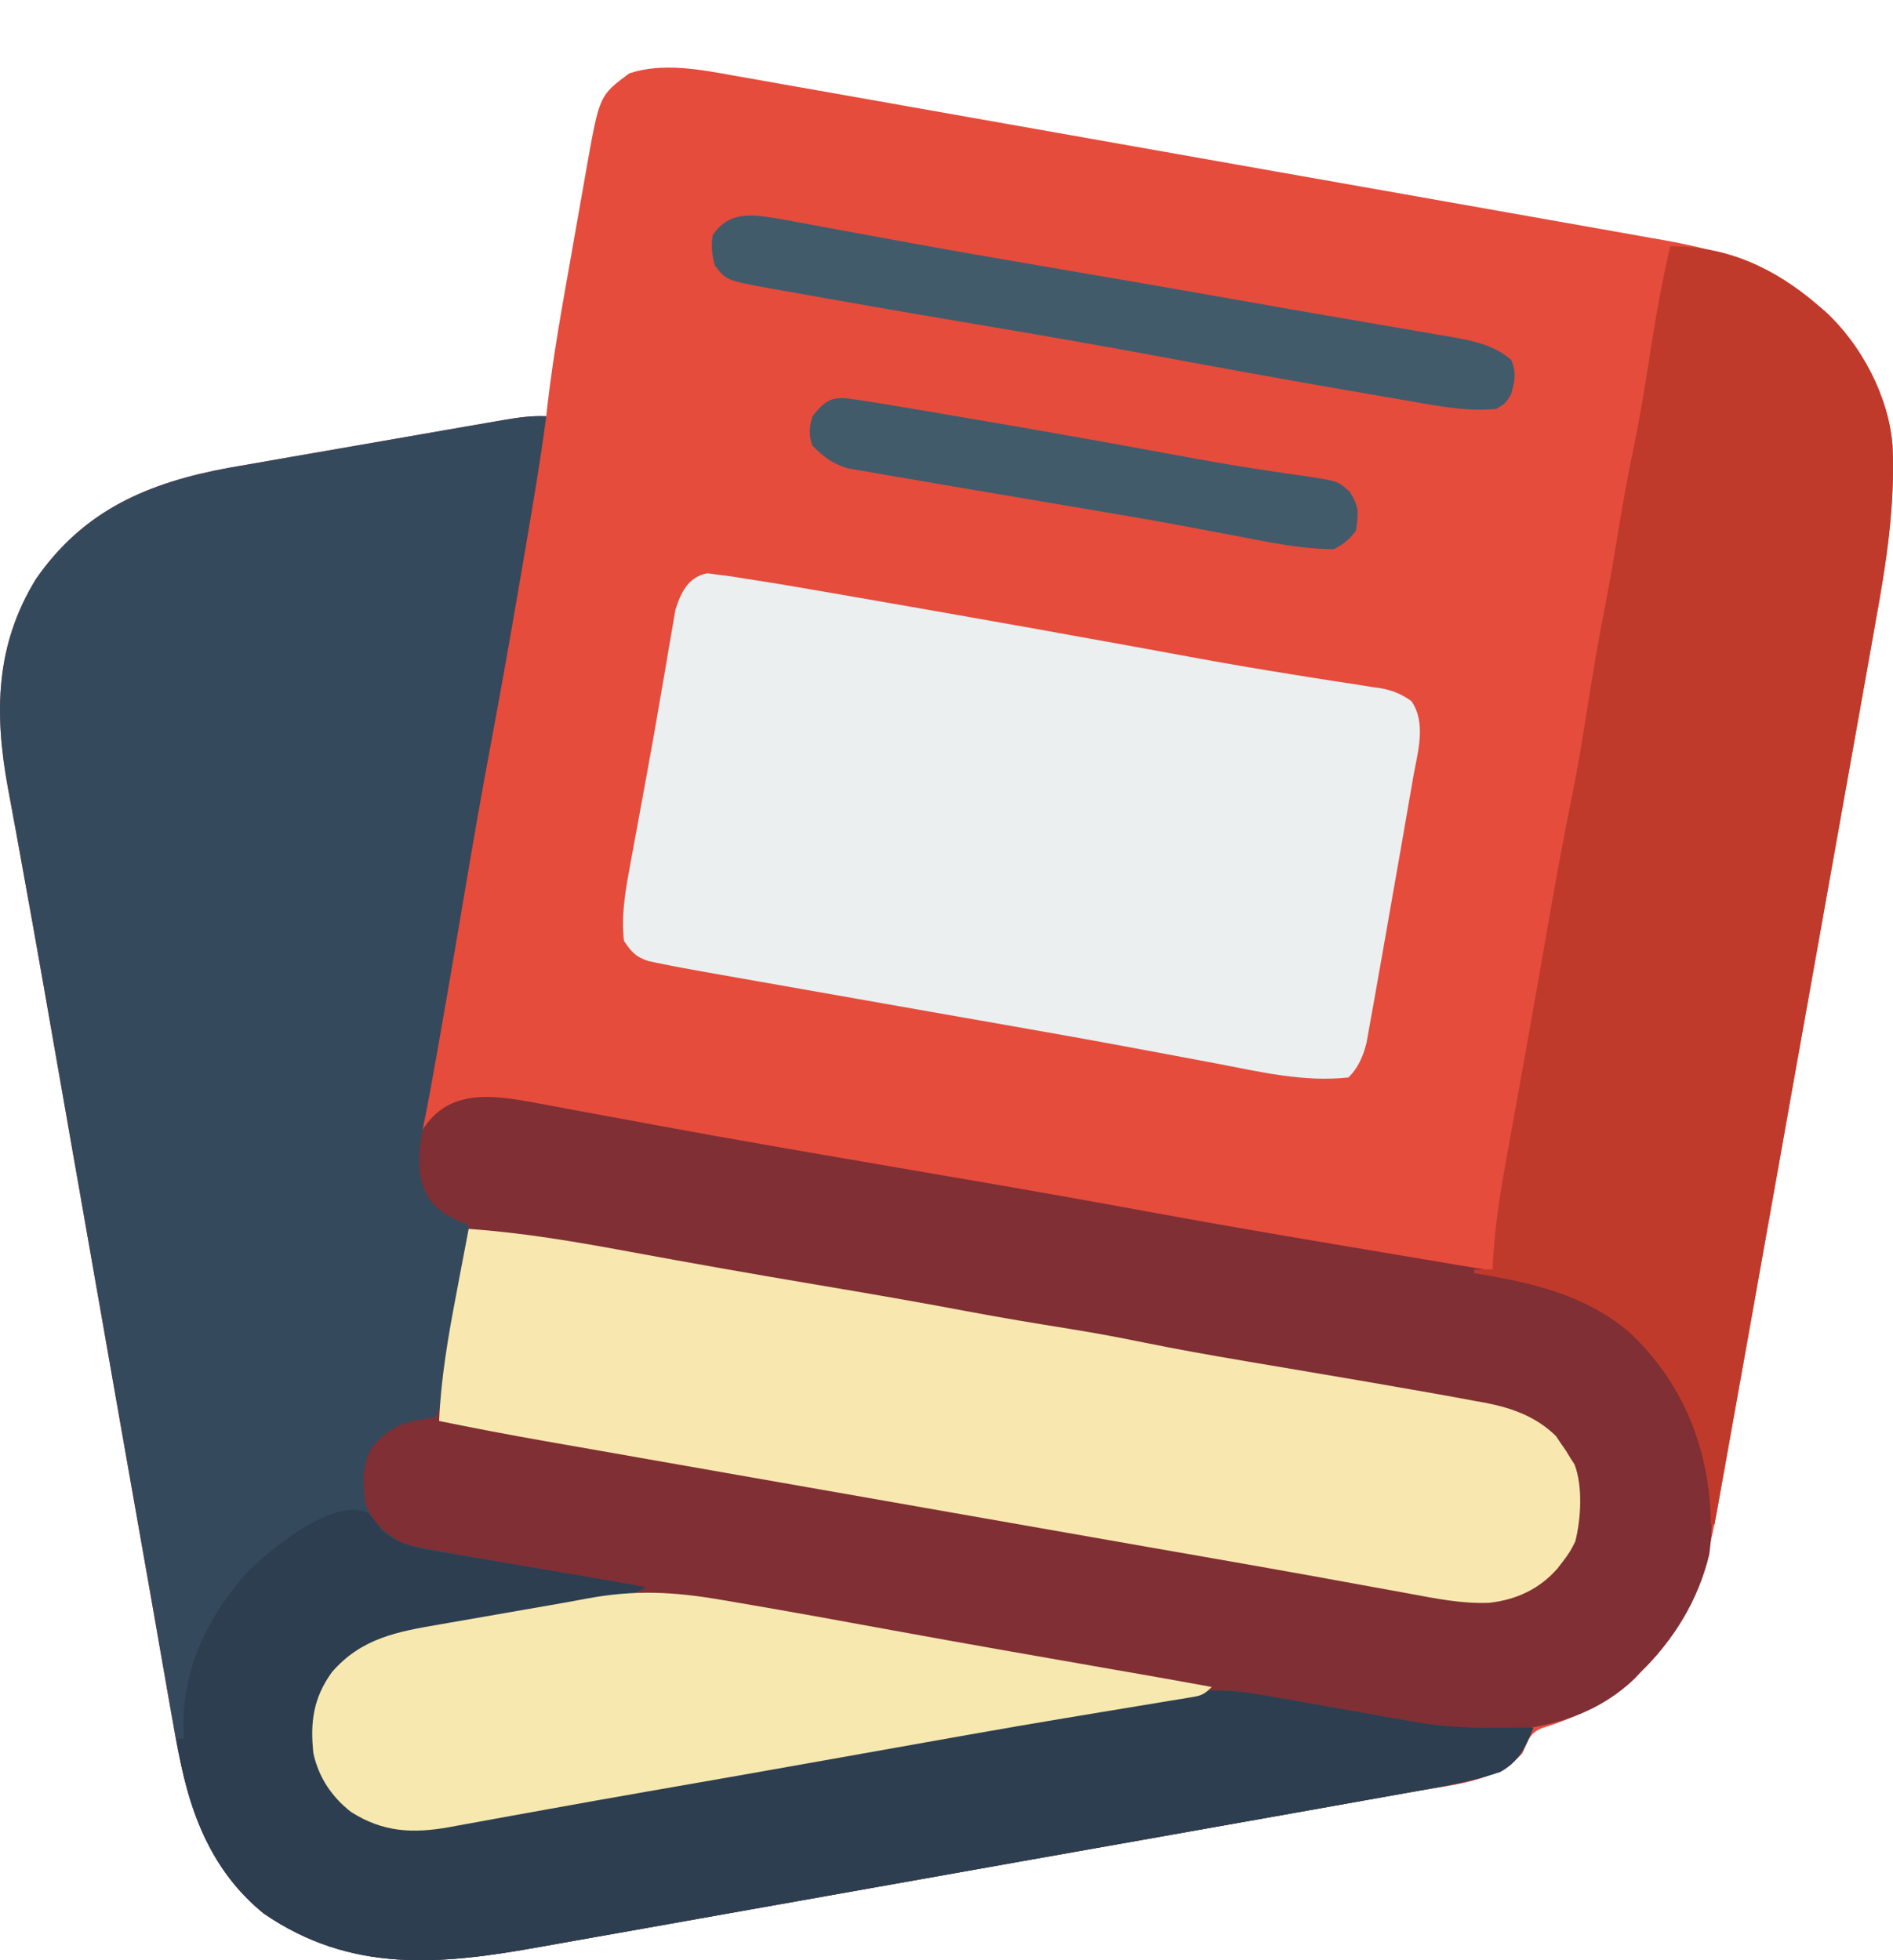 <svg width="84" height="87" viewBox="0 0 84 87" fill="none" xmlns="http://www.w3.org/2000/svg">
<g filter="url(#filter0_d_200_135)">
<path d="M32.576 0.358C32.759 0.389 32.942 0.421 33.13 0.454C33.736 0.56 34.341 0.668 34.946 0.777C35.383 0.854 35.819 0.93 36.256 1.007C37.316 1.193 38.375 1.381 39.434 1.57C40.669 1.79 41.904 2.008 43.14 2.226C45.345 2.615 47.551 3.006 49.756 3.397C51.892 3.777 54.028 4.155 56.164 4.532C56.296 4.556 56.428 4.579 56.563 4.603C56.694 4.626 56.826 4.649 56.961 4.673C57.226 4.72 57.49 4.766 57.755 4.813C57.886 4.836 58.016 4.859 58.151 4.883C60.192 5.243 62.233 5.605 64.274 5.966C65.012 6.097 65.75 6.227 66.487 6.358C67.658 6.565 68.828 6.772 69.999 6.98C70.533 7.075 71.067 7.17 71.601 7.264C72.182 7.367 72.763 7.47 73.343 7.574C73.51 7.603 73.676 7.632 73.847 7.662C76.447 8.129 78.649 8.787 80.673 10.555C80.772 10.638 80.871 10.722 80.973 10.808C82.584 12.277 83.814 14.595 83.979 16.788C84.098 19.462 83.701 21.991 83.224 24.614C83.145 25.059 83.067 25.504 82.989 25.949C82.799 27.023 82.607 28.096 82.414 29.17C82.188 30.423 81.966 31.676 81.744 32.93C81.347 35.167 80.948 37.404 80.547 39.64C80.158 41.805 79.772 43.971 79.387 46.137C79.363 46.271 79.34 46.404 79.315 46.542C79.22 47.08 79.124 47.617 79.029 48.155C78.661 50.227 78.292 52.299 77.922 54.371C77.811 54.995 77.7 55.619 77.589 56.243C77.355 57.554 77.122 58.864 76.886 60.174C76.789 60.715 76.692 61.256 76.596 61.798C76.492 62.386 76.386 62.974 76.28 63.561C76.25 63.73 76.22 63.899 76.189 64.073C75.681 66.872 74.88 69.192 72.799 71.216C72.672 71.351 72.672 71.351 72.542 71.489C71.485 72.52 69.866 73.25 68.468 73.685C67.863 73.904 67.817 74.255 67.549 74.823C66.371 76.089 64.507 76.205 62.874 76.493C62.602 76.541 62.602 76.541 62.325 76.591C61.722 76.699 61.12 76.806 60.517 76.913C60.083 76.99 59.649 77.068 59.215 77.146C57.916 77.378 56.618 77.609 55.319 77.839C54.705 77.948 54.091 78.057 53.477 78.166C51.434 78.529 49.39 78.892 47.346 79.253C46.817 79.347 46.288 79.44 45.759 79.534C45.562 79.569 45.562 79.569 45.361 79.605C43.234 79.981 41.107 80.36 38.981 80.74C36.791 81.131 34.601 81.52 32.411 81.907C31.184 82.124 29.957 82.341 28.73 82.562C27.685 82.75 26.64 82.935 25.594 83.118C25.062 83.211 24.53 83.305 23.999 83.402C19.542 84.21 15.587 84.59 11.706 81.929C9.059 79.779 8.242 76.792 7.699 73.592C7.638 73.25 7.578 72.908 7.517 72.567C7.376 71.768 7.236 70.969 7.098 70.17C6.846 68.713 6.589 67.258 6.332 65.803C5.69 62.177 5.054 58.55 4.419 54.923C4.207 53.713 3.995 52.503 3.782 51.293C3.753 51.122 3.723 50.952 3.692 50.776C3.542 49.922 3.392 49.068 3.242 48.214C2.981 46.723 2.719 45.231 2.458 43.74C2.321 42.952 2.183 42.164 2.045 41.376C2.018 41.225 1.992 41.074 1.965 40.918C1.63 39.007 1.289 37.097 0.941 35.189C0.87 34.794 0.798 34.399 0.727 34.005C0.603 33.323 0.478 32.642 0.35 31.962C-0.256 28.662 -0.214 25.629 1.603 22.687C3.725 19.63 6.588 18.419 10.149 17.763C10.761 17.653 11.373 17.547 11.986 17.443C12.315 17.385 12.644 17.328 12.973 17.27C13.657 17.15 14.34 17.032 15.024 16.914C15.9 16.763 16.775 16.61 17.651 16.457C18.327 16.338 19.004 16.221 19.681 16.103C20.004 16.047 20.327 15.991 20.65 15.934C21.1 15.856 21.55 15.778 22 15.701C22.132 15.678 22.265 15.655 22.401 15.631C23.021 15.525 23.612 15.445 24.241 15.473C24.255 15.344 24.268 15.214 24.282 15.081C24.538 12.833 24.942 10.608 25.338 8.381C25.442 7.799 25.544 7.216 25.645 6.633C25.724 6.179 25.804 5.725 25.885 5.271C25.941 4.953 25.997 4.635 26.052 4.316C26.605 1.236 26.605 1.236 27.922 0.257C29.401 -0.236 31.074 0.084 32.576 0.358Z" fill="#E54C3C"/>
<path d="M23.816 45.958C23.997 45.992 24.177 46.025 24.363 46.059C24.75 46.131 25.137 46.203 25.524 46.275C26.344 46.428 27.165 46.579 27.985 46.73C28.399 46.807 28.813 46.883 29.227 46.959C30.889 47.266 32.552 47.564 34.218 47.853C34.343 47.875 34.469 47.897 34.599 47.92C36.33 48.222 38.062 48.519 39.794 48.816C40.611 48.956 41.428 49.096 42.245 49.237C42.45 49.272 42.654 49.307 42.865 49.343C45.647 49.821 48.425 50.313 51.2 50.823C53.537 51.252 55.877 51.658 58.219 52.055C58.544 52.11 58.869 52.165 59.194 52.22C60.535 52.447 61.876 52.674 63.217 52.897C63.724 52.981 64.231 53.067 64.737 53.153C64.965 53.192 65.194 53.23 65.422 53.267C68.665 53.793 71.742 54.855 73.823 57.544C75.638 60.125 76.263 62.898 75.845 66.001C75.356 68.026 74.282 69.774 72.799 71.216C72.672 71.351 72.672 71.351 72.542 71.489C70.578 73.406 67.895 73.89 65.265 73.864C64.198 73.837 63.155 73.659 62.105 73.481C61.878 73.444 61.651 73.407 61.425 73.371C60.291 73.186 59.161 72.988 58.032 72.783C57.825 72.745 57.618 72.707 57.405 72.669C57.015 72.597 56.625 72.524 56.236 72.45C56.06 72.417 55.884 72.384 55.702 72.35C55.55 72.321 55.398 72.292 55.241 72.262C54.06 72.111 52.985 72.246 51.823 72.452C51.592 72.492 51.592 72.492 51.356 72.532C50.855 72.618 50.354 72.706 49.853 72.794C49.502 72.855 49.152 72.916 48.801 72.976C47.933 73.126 47.066 73.278 46.199 73.43C45.781 73.503 45.362 73.576 44.944 73.649C43.474 73.906 42.005 74.166 40.536 74.427C39.357 74.637 38.178 74.847 36.999 75.056C36.683 75.113 36.366 75.169 36.049 75.225C33.6 75.661 31.15 76.093 28.698 76.518C27.2 76.779 25.702 77.046 24.206 77.318C23.699 77.409 23.193 77.501 22.686 77.592C22.359 77.651 22.033 77.711 21.706 77.771C21.251 77.855 20.796 77.937 20.34 78.019C20.206 78.044 20.073 78.07 19.935 78.095C18.322 78.383 16.993 78.324 15.575 77.419C14.716 76.748 14.142 75.883 13.907 74.823C13.756 73.437 13.903 72.361 14.727 71.216C16.034 69.707 17.623 69.419 19.521 69.095C19.676 69.068 19.831 69.041 19.99 69.013C20.481 68.926 20.972 68.842 21.463 68.757C21.788 68.7 22.112 68.644 22.437 68.587C23.068 68.476 23.699 68.366 24.33 68.257C25.559 68.044 26.787 67.827 28.015 67.609C26.709 67.275 25.398 67.026 24.069 66.806C23.907 66.778 23.744 66.751 23.577 66.723C22.899 66.611 22.221 66.498 21.542 66.389C21.041 66.308 20.54 66.224 20.04 66.139C19.888 66.116 19.737 66.092 19.58 66.067C18.414 65.868 17.34 65.567 16.542 64.648C15.928 63.774 15.934 62.908 16.039 61.871C16.426 61.069 16.977 60.59 17.68 60.068C18.25 59.878 18.723 59.892 19.32 59.904C19.361 59.656 19.361 59.656 19.403 59.404C19.506 58.778 19.61 58.152 19.714 57.526C19.758 57.258 19.802 56.989 19.847 56.721C20.141 54.936 20.455 53.155 20.797 51.378C20.67 51.357 20.543 51.335 20.413 51.313C19.63 51.136 19.249 50.682 18.777 50.056C18.367 49.272 18.338 48.468 18.5 47.608C19.596 45.284 21.658 45.549 23.816 45.958Z" fill="#802F34"/>
<path d="M24.241 15.473C23.957 17.613 23.589 19.739 23.227 21.867C23.194 22.06 23.161 22.252 23.127 22.451C22.698 24.971 22.255 27.489 21.784 30.002C21.374 32.191 20.994 34.385 20.622 36.582C20.595 36.745 20.567 36.908 20.539 37.076C20.511 37.238 20.484 37.399 20.456 37.566C20.401 37.888 20.347 38.211 20.292 38.533C20.266 38.691 20.239 38.848 20.212 39.011C19.954 40.528 19.69 42.044 19.423 43.56C19.403 43.673 19.383 43.786 19.362 43.903C19.187 44.898 19.01 45.891 18.806 46.881C18.578 48.003 18.419 49.098 18.992 50.138C19.473 50.812 20.041 51.071 20.797 51.378C20.717 52.991 20.437 54.555 20.139 56.138C20.058 56.568 19.978 56.998 19.899 57.428C19.848 57.702 19.797 57.976 19.746 58.25C19.722 58.379 19.698 58.507 19.674 58.639C19.503 59.538 19.503 59.538 19.32 59.904C18.986 59.973 18.986 59.973 18.561 60.027C17.673 60.187 17.112 60.526 16.531 61.215C16.052 61.982 16.104 62.8 16.203 63.675C16.49 64.563 17.047 65.026 17.844 65.478C18.321 65.629 18.804 65.718 19.297 65.803C19.439 65.83 19.581 65.856 19.727 65.884C20.193 65.97 20.659 66.052 21.125 66.134C21.449 66.192 21.774 66.25 22.099 66.308C23.1 66.486 24.101 66.659 25.103 66.831C25.451 66.891 25.8 66.951 26.148 67.011C26.989 67.156 27.83 67.301 28.671 67.445C28.189 67.712 27.763 67.843 27.221 67.936C27.064 67.963 26.907 67.99 26.745 68.019C26.49 68.061 26.49 68.061 26.23 68.105C26.052 68.136 25.875 68.166 25.692 68.198C25.123 68.297 24.554 68.394 23.985 68.49C20.922 69.012 20.922 69.012 17.869 69.594C17.744 69.618 17.619 69.643 17.49 69.668C16.547 69.865 15.868 70.176 15.219 70.888C15.031 71.086 15.031 71.086 14.84 71.288C14.071 72.454 13.908 73.432 14.071 74.823C14.46 76.213 15.301 77.046 16.531 77.774C17.848 78.346 19.171 78.076 20.534 77.831C20.699 77.802 20.864 77.774 21.034 77.744C21.577 77.649 22.12 77.553 22.663 77.457C23.047 77.389 23.431 77.322 23.816 77.254C26.512 76.781 29.206 76.296 31.9 75.808C34.921 75.261 37.946 74.736 40.972 74.218C44.06 73.688 47.146 73.148 50.23 72.597C50.447 72.559 50.447 72.559 50.667 72.519C50.933 72.472 51.198 72.424 51.463 72.377C51.794 72.317 52.126 72.259 52.457 72.2C52.703 72.152 52.703 72.152 52.953 72.103C54.249 71.926 55.426 72.122 56.702 72.353C56.886 72.385 57.071 72.418 57.261 72.451C57.847 72.554 58.433 72.659 59.019 72.763C59.605 72.867 60.191 72.971 60.777 73.074C61.141 73.138 61.505 73.203 61.869 73.268C63.662 73.59 63.662 73.59 65.478 73.692C65.629 73.691 65.781 73.69 65.936 73.69C66.09 73.689 66.243 73.687 66.401 73.686C66.559 73.685 66.718 73.684 66.881 73.683C67.268 73.681 67.655 73.679 68.041 73.675C67.693 74.538 67.418 75.175 66.565 75.643C65.368 76.051 64.117 76.274 62.874 76.493C62.602 76.541 62.602 76.541 62.325 76.591C61.722 76.699 61.12 76.806 60.517 76.913C60.083 76.99 59.649 77.068 59.215 77.146C57.916 77.378 56.618 77.609 55.319 77.839C54.705 77.948 54.091 78.057 53.477 78.166C51.434 78.529 49.39 78.892 47.346 79.253C46.817 79.347 46.288 79.44 45.759 79.534C45.562 79.569 45.562 79.569 45.361 79.605C43.234 79.981 41.107 80.36 38.981 80.74C36.791 81.131 34.601 81.52 32.411 81.907C31.184 82.124 29.957 82.341 28.73 82.562C27.685 82.75 26.64 82.935 25.594 83.118C25.062 83.211 24.53 83.305 23.999 83.402C19.542 84.21 15.587 84.59 11.706 81.929C9.059 79.779 8.242 76.792 7.699 73.592C7.638 73.25 7.578 72.908 7.517 72.567C7.376 71.768 7.236 70.969 7.098 70.17C6.846 68.713 6.589 67.258 6.332 65.803C5.69 62.177 5.054 58.55 4.419 54.923C4.207 53.713 3.995 52.503 3.782 51.293C3.753 51.122 3.723 50.952 3.692 50.776C3.542 49.922 3.392 49.068 3.242 48.214C2.981 46.723 2.719 45.231 2.458 43.74C2.321 42.952 2.183 42.164 2.045 41.376C2.018 41.225 1.992 41.074 1.965 40.918C1.63 39.007 1.289 37.097 0.941 35.189C0.87 34.794 0.798 34.399 0.727 34.005C0.603 33.323 0.478 32.642 0.35 31.962C-0.256 28.662 -0.214 25.629 1.603 22.687C3.725 19.63 6.588 18.419 10.149 17.763C10.761 17.653 11.373 17.547 11.986 17.443C12.315 17.385 12.644 17.328 12.973 17.27C13.657 17.15 14.34 17.032 15.024 16.914C15.9 16.763 16.775 16.61 17.651 16.457C18.327 16.338 19.004 16.221 19.681 16.103C20.004 16.047 20.327 15.991 20.65 15.934C21.1 15.856 21.55 15.778 22 15.701C22.132 15.678 22.265 15.655 22.401 15.631C23.021 15.525 23.612 15.445 24.241 15.473Z" fill="#35495D"/>
<path d="M31.39 22.442C31.547 22.464 31.703 22.485 31.864 22.507C32.053 22.531 32.242 22.555 32.436 22.58C32.657 22.615 32.879 22.651 33.1 22.687C33.224 22.706 33.348 22.725 33.476 22.745C34.529 22.907 35.578 23.088 36.627 23.271C36.969 23.33 37.311 23.389 37.653 23.448C38.706 23.63 39.758 23.814 40.81 23.999C40.971 24.027 41.133 24.055 41.299 24.084C44.209 24.595 47.117 25.113 50.023 25.644C50.174 25.672 50.325 25.699 50.48 25.727C51.231 25.864 51.982 26.002 52.732 26.14C54.262 26.422 55.793 26.687 57.329 26.931C57.642 26.981 57.954 27.031 58.267 27.082C58.857 27.177 59.448 27.268 60.04 27.356C60.306 27.399 60.572 27.442 60.838 27.485C60.958 27.501 61.078 27.518 61.202 27.535C61.778 27.632 62.147 27.778 62.627 28.115C63.309 29.098 62.906 30.382 62.709 31.496C62.683 31.648 62.657 31.8 62.63 31.958C62.545 32.454 62.459 32.95 62.372 33.446C62.312 33.79 62.252 34.134 62.193 34.478C62.041 35.352 61.887 36.226 61.733 37.099C61.647 37.587 61.562 38.076 61.477 38.564C61.35 39.292 61.221 40.02 61.091 40.748C61.043 41.016 60.995 41.284 60.949 41.552C60.883 41.923 60.816 42.294 60.748 42.665C60.711 42.872 60.674 43.08 60.636 43.294C60.483 43.885 60.277 44.383 59.839 44.82C57.868 45.04 55.918 44.573 53.993 44.204C53.396 44.09 52.798 43.978 52.201 43.867C51.581 43.752 50.96 43.636 50.34 43.52C48.532 43.181 46.722 42.858 44.911 42.541C44.237 42.423 43.563 42.305 42.889 42.186C42.361 42.093 41.833 42 41.305 41.908C39.427 41.578 37.549 41.247 35.671 40.914C34.991 40.794 34.311 40.674 33.63 40.554C33.106 40.462 32.582 40.369 32.058 40.276C31.87 40.243 31.681 40.21 31.488 40.176C30.706 40.038 29.924 39.896 29.147 39.735C29.034 39.712 28.922 39.688 28.806 39.664C28.236 39.492 28.005 39.246 27.686 38.754C27.565 37.68 27.735 36.614 27.933 35.56C27.959 35.415 27.985 35.27 28.012 35.121C28.097 34.651 28.184 34.182 28.271 33.713C28.331 33.386 28.391 33.059 28.451 32.732C28.542 32.23 28.634 31.729 28.727 31.228C28.904 30.268 29.074 29.307 29.237 28.345C29.335 27.772 29.434 27.2 29.534 26.628C29.58 26.359 29.625 26.091 29.669 25.823C29.731 25.45 29.796 25.078 29.862 24.706C29.897 24.497 29.933 24.289 29.969 24.073C30.21 23.307 30.53 22.607 31.39 22.442Z" fill="#EBEFF0"/>
<path d="M74.111 7.932C76.632 7.911 78.79 8.91 80.673 10.555C80.772 10.638 80.871 10.722 80.973 10.808C82.584 12.277 83.815 14.596 83.979 16.789C84.096 19.447 83.707 21.959 83.231 24.567C83.153 25.007 83.076 25.447 82.998 25.887C82.833 26.826 82.665 27.765 82.496 28.704C82.251 30.061 82.009 31.419 81.769 32.777C81.378 34.981 80.985 37.185 80.59 39.389C80.206 41.527 79.824 43.665 79.444 45.804C79.409 46.002 79.409 46.002 79.373 46.204C79.255 46.868 79.137 47.532 79.019 48.195C78.043 53.684 77.063 59.171 76.08 64.658C76.025 64.658 75.971 64.658 75.916 64.658C75.913 64.523 75.911 64.388 75.909 64.248C75.778 61.099 74.624 58.327 72.307 56.133C70.297 54.441 67.952 53.923 65.417 53.51C65.417 53.456 65.417 53.401 65.417 53.346C65.687 53.346 65.958 53.346 66.237 53.346C66.241 53.224 66.245 53.102 66.25 52.977C66.351 51.038 66.709 49.156 67.057 47.249C67.123 46.882 67.189 46.515 67.255 46.148C67.358 45.577 67.46 45.006 67.563 44.435C67.806 43.09 68.045 41.743 68.281 40.396C68.313 40.21 68.346 40.024 68.379 39.833C68.505 39.112 68.632 38.392 68.757 37.671C69.077 35.842 69.411 34.017 69.782 32.197C70.029 30.976 70.23 29.75 70.42 28.518C70.67 26.928 70.938 25.345 71.249 23.766C71.458 22.696 71.639 21.622 71.814 20.546C72.007 19.365 72.216 18.192 72.46 17.021C72.802 15.379 73.062 13.726 73.317 12.069C73.535 10.677 73.801 9.306 74.111 7.932Z" fill="#C03A2B"/>
<path d="M20.797 51.542C23.188 51.709 25.526 52.108 27.879 52.544C30.685 53.065 33.495 53.558 36.309 54.032C38.506 54.402 40.699 54.78 42.888 55.194C44.431 55.485 45.978 55.741 47.528 55.989C48.626 56.168 49.716 56.37 50.805 56.594C52.23 56.885 53.66 57.138 55.094 57.382C55.204 57.401 55.314 57.42 55.427 57.439C56.339 57.594 57.251 57.748 58.163 57.902C59.816 58.181 61.469 58.464 63.12 58.756C63.32 58.791 63.521 58.826 63.727 58.863C64.289 58.962 64.849 59.066 65.41 59.172C65.654 59.215 65.654 59.215 65.903 59.259C67.09 59.489 68.171 59.875 69.046 60.739C69.117 60.846 69.188 60.952 69.262 61.062C69.336 61.168 69.41 61.275 69.487 61.385C69.551 61.491 69.615 61.598 69.682 61.707C69.774 61.85 69.774 61.85 69.868 61.996C70.242 62.965 70.154 64.418 69.903 65.409C69.749 65.744 69.581 66.009 69.354 66.298C69.237 66.451 69.237 66.451 69.118 66.607C68.321 67.521 67.294 68.001 66.09 68.136C64.875 68.188 63.695 67.944 62.506 67.724C59.619 67.192 56.731 66.672 53.839 66.167C52.938 66.01 52.037 65.852 51.135 65.694C50.805 65.636 50.475 65.579 50.145 65.521C45.825 64.765 41.505 64.005 37.186 63.245C35.711 62.986 34.236 62.727 32.761 62.468C31.445 62.237 30.129 62.006 28.813 61.774C28.125 61.653 27.438 61.532 26.75 61.411C26.109 61.299 25.468 61.186 24.827 61.074C24.595 61.033 24.363 60.992 24.131 60.951C22.577 60.679 21.03 60.383 19.484 60.068C19.571 58.177 19.876 56.37 20.233 54.514C20.287 54.224 20.342 53.934 20.396 53.645C20.528 52.944 20.662 52.243 20.797 51.542Z" fill="#F8E8AF"/>
<path d="M16.367 64.166C16.558 64.403 16.749 64.641 16.919 64.893C17.727 65.667 18.943 65.787 20.001 65.96C20.16 65.987 20.319 66.014 20.483 66.042C20.991 66.129 21.499 66.213 22.006 66.298C22.341 66.354 22.676 66.411 23.011 66.468C23.661 66.579 24.312 66.689 24.963 66.798C26.2 67.007 27.436 67.225 28.671 67.445C28.189 67.712 27.763 67.843 27.221 67.936C26.985 67.977 26.985 67.977 26.745 68.019C26.575 68.047 26.405 68.076 26.23 68.105C26.052 68.136 25.875 68.166 25.692 68.198C25.123 68.297 24.554 68.394 23.985 68.49C20.922 69.012 20.922 69.012 17.869 69.594C17.744 69.618 17.619 69.643 17.49 69.668C16.547 69.865 15.868 70.176 15.219 70.888C15.094 71.02 14.969 71.152 14.84 71.288C14.071 72.454 13.908 73.432 14.071 74.823C14.46 76.213 15.301 77.046 16.531 77.774C17.848 78.346 19.171 78.076 20.534 77.831C20.699 77.802 20.864 77.774 21.034 77.744C21.577 77.649 22.12 77.553 22.663 77.457C23.047 77.389 23.431 77.322 23.816 77.254C26.512 76.781 29.206 76.296 31.9 75.808C34.921 75.261 37.946 74.736 40.972 74.218C44.06 73.688 47.146 73.148 50.23 72.597C50.374 72.571 50.519 72.546 50.667 72.519C50.933 72.472 51.198 72.424 51.463 72.377C51.794 72.317 52.126 72.259 52.457 72.2C52.621 72.168 52.785 72.136 52.953 72.103C54.249 71.926 55.426 72.122 56.702 72.353C56.978 72.401 56.978 72.401 57.261 72.451C57.847 72.554 58.433 72.659 59.019 72.763C59.605 72.867 60.191 72.971 60.777 73.074C61.141 73.138 61.505 73.203 61.869 73.268C63.662 73.59 63.662 73.59 65.478 73.692C65.629 73.691 65.781 73.69 65.936 73.69C66.09 73.689 66.243 73.687 66.401 73.686C66.559 73.685 66.718 73.684 66.881 73.683C67.268 73.681 67.655 73.679 68.041 73.675C67.693 74.538 67.418 75.175 66.565 75.643C65.368 76.051 64.117 76.274 62.874 76.493C62.693 76.525 62.511 76.558 62.325 76.591C61.722 76.699 61.12 76.806 60.517 76.913C60.083 76.99 59.649 77.068 59.215 77.146C57.916 77.378 56.618 77.609 55.319 77.839C54.705 77.948 54.091 78.057 53.477 78.166C51.434 78.529 49.39 78.892 47.346 79.253C46.817 79.347 46.288 79.44 45.759 79.534C45.627 79.557 45.496 79.581 45.361 79.605C43.234 79.981 41.107 80.36 38.981 80.74C36.791 81.131 34.601 81.52 32.411 81.907C31.184 82.124 29.957 82.341 28.73 82.562C27.685 82.75 26.64 82.935 25.594 83.118C25.062 83.211 24.53 83.305 23.999 83.402C19.542 84.21 15.587 84.59 11.706 81.929C9.271 79.951 8.28 77.159 7.837 74.167C7.945 74.167 8.054 74.167 8.165 74.167C8.159 74.06 8.154 73.953 8.148 73.842C8.068 71.138 9.135 68.906 10.88 66.872C11.869 65.862 14.825 63.371 16.367 64.166Z" fill="#2C3E50"/>
<path d="M32.085 68.019C32.346 68.064 32.608 68.108 32.869 68.153C35.142 68.541 37.41 68.955 39.678 69.371C42.732 69.93 45.79 70.465 48.848 70.999C49.139 71.05 49.139 71.05 49.435 71.102C49.797 71.165 50.158 71.228 50.519 71.29C51.604 71.48 52.687 71.674 53.77 71.872C53.401 72.241 53.283 72.26 52.785 72.342C52.58 72.377 52.58 72.377 52.371 72.412C52.222 72.436 52.073 72.46 51.919 72.484C51.764 72.51 51.608 72.536 51.448 72.563C51.112 72.619 50.777 72.674 50.441 72.729C49.91 72.815 49.38 72.903 48.849 72.992C48.313 73.082 47.777 73.171 47.241 73.26C45.8 73.499 44.36 73.748 42.922 74.003C42.702 74.042 42.483 74.081 42.263 74.12C41.687 74.222 41.111 74.325 40.536 74.427C39.357 74.637 38.178 74.847 36.999 75.056C36.683 75.113 36.366 75.169 36.049 75.225C33.6 75.661 31.15 76.093 28.698 76.518C27.2 76.779 25.702 77.046 24.206 77.318C23.699 77.409 23.193 77.501 22.686 77.592C22.359 77.651 22.033 77.711 21.706 77.771C21.251 77.855 20.796 77.937 20.34 78.019C20.206 78.044 20.073 78.07 19.935 78.095C18.322 78.383 16.993 78.324 15.575 77.419C14.716 76.748 14.142 75.883 13.907 74.823C13.756 73.437 13.903 72.361 14.727 71.216C16.034 69.707 17.623 69.419 19.521 69.095C19.676 69.068 19.831 69.041 19.99 69.013C20.481 68.926 20.972 68.842 21.463 68.757C21.788 68.7 22.112 68.644 22.437 68.587C23.07 68.476 23.703 68.366 24.336 68.257C24.901 68.159 25.466 68.057 26.03 67.951C28.181 67.547 29.931 67.645 32.085 68.019Z" fill="#F7E8AF"/>
<path d="M34.69 6.73C34.968 6.78 35.246 6.832 35.524 6.885C35.678 6.914 35.832 6.942 35.991 6.971C36.325 7.032 36.659 7.094 36.993 7.157C37.907 7.328 38.823 7.495 39.738 7.662C40.027 7.715 40.027 7.715 40.322 7.769C42.56 8.178 44.802 8.562 47.044 8.946C47.852 9.085 48.661 9.224 49.469 9.362C49.66 9.395 49.852 9.428 50.049 9.462C51.739 9.752 53.429 10.047 55.118 10.348C56.343 10.566 57.57 10.78 58.797 10.991C59.565 11.122 60.333 11.255 61.101 11.388C61.48 11.454 61.859 11.519 62.239 11.583C62.771 11.674 63.303 11.766 63.835 11.858C63.994 11.885 64.153 11.911 64.317 11.939C65.309 12.114 66.278 12.292 67.057 12.973C67.307 13.534 67.214 13.906 67.057 14.49C66.821 14.889 66.821 14.889 66.401 15.146C65.249 15.263 64.112 15.074 62.981 14.875C62.812 14.846 62.644 14.817 62.47 14.787C61.917 14.693 61.365 14.597 60.813 14.5C60.423 14.433 60.034 14.366 59.644 14.299C56.755 13.799 53.872 13.272 50.989 12.737C48.703 12.313 46.414 11.914 44.122 11.528C41.672 11.115 39.224 10.698 36.778 10.261C36.462 10.205 36.146 10.149 35.83 10.094C35.393 10.017 34.956 9.939 34.52 9.86C34.329 9.827 34.329 9.827 34.134 9.793C32.242 9.446 32.242 9.446 31.716 8.782C31.59 8.293 31.551 7.944 31.623 7.44C32.393 6.299 33.468 6.533 34.69 6.73Z" fill="#415B6B"/>
<path d="M37.7 14.697C37.83 14.715 37.961 14.733 38.095 14.752C38.233 14.774 38.371 14.795 38.513 14.818C38.72 14.849 38.72 14.849 38.931 14.882C39.39 14.955 39.848 15.032 40.306 15.11C40.563 15.154 40.563 15.154 40.825 15.198C41.384 15.293 41.943 15.388 42.502 15.484C42.79 15.533 42.79 15.533 43.084 15.583C46.04 16.086 48.992 16.608 51.94 17.154C53.27 17.401 54.6 17.638 55.938 17.84C56.055 17.858 56.171 17.876 56.292 17.894C56.825 17.976 57.358 18.055 57.893 18.128C59.374 18.352 59.374 18.352 59.88 18.816C60.325 19.479 60.28 19.77 60.167 20.556C59.861 20.954 59.629 21.153 59.183 21.376C57.719 21.367 56.275 21.059 54.843 20.784C54.158 20.652 53.473 20.524 52.787 20.396C52.642 20.369 52.497 20.342 52.347 20.314C50.773 20.022 49.194 19.756 47.615 19.491C46.642 19.327 45.669 19.161 44.697 18.995C43.91 18.861 43.124 18.728 42.337 18.596C41.605 18.473 40.873 18.347 40.142 18.219C39.873 18.172 39.604 18.126 39.334 18.082C38.964 18.021 38.595 17.956 38.226 17.89C37.915 17.837 37.915 17.837 37.599 17.782C36.903 17.562 36.574 17.291 36.053 16.785C35.874 16.322 35.913 15.946 36.053 15.473C36.567 14.827 36.874 14.58 37.7 14.697Z" fill="#415B6B"/>
</g>
<defs>
<filter id="filter0_d_200_135" x="0" y="0" width="84" height="87" filterUnits="userSpaceOnUse" color-interpolation-filters="sRGB">
<feFlood flood-opacity="0" result="BackgroundImageFix"/>
<feColorMatrix in="SourceAlpha" type="matrix" values="0 0 0 0 0 0 0 0 0 0 0 0 0 0 0 0 0 0 127 0" result="hardAlpha"/>
<feOffset dy="3"/>
<feComposite in2="hardAlpha" operator="out"/>
<feColorMatrix type="matrix" values="0 0 0 0 0 0 0 0 0 0 0 0 0 0 0 0 0 0 0.25 0"/>
<feBlend mode="normal" in2="BackgroundImageFix" result="effect1_dropShadow_200_135"/>
<feBlend mode="normal" in="SourceGraphic" in2="effect1_dropShadow_200_135" result="shape"/>
</filter>
</defs>
</svg>

